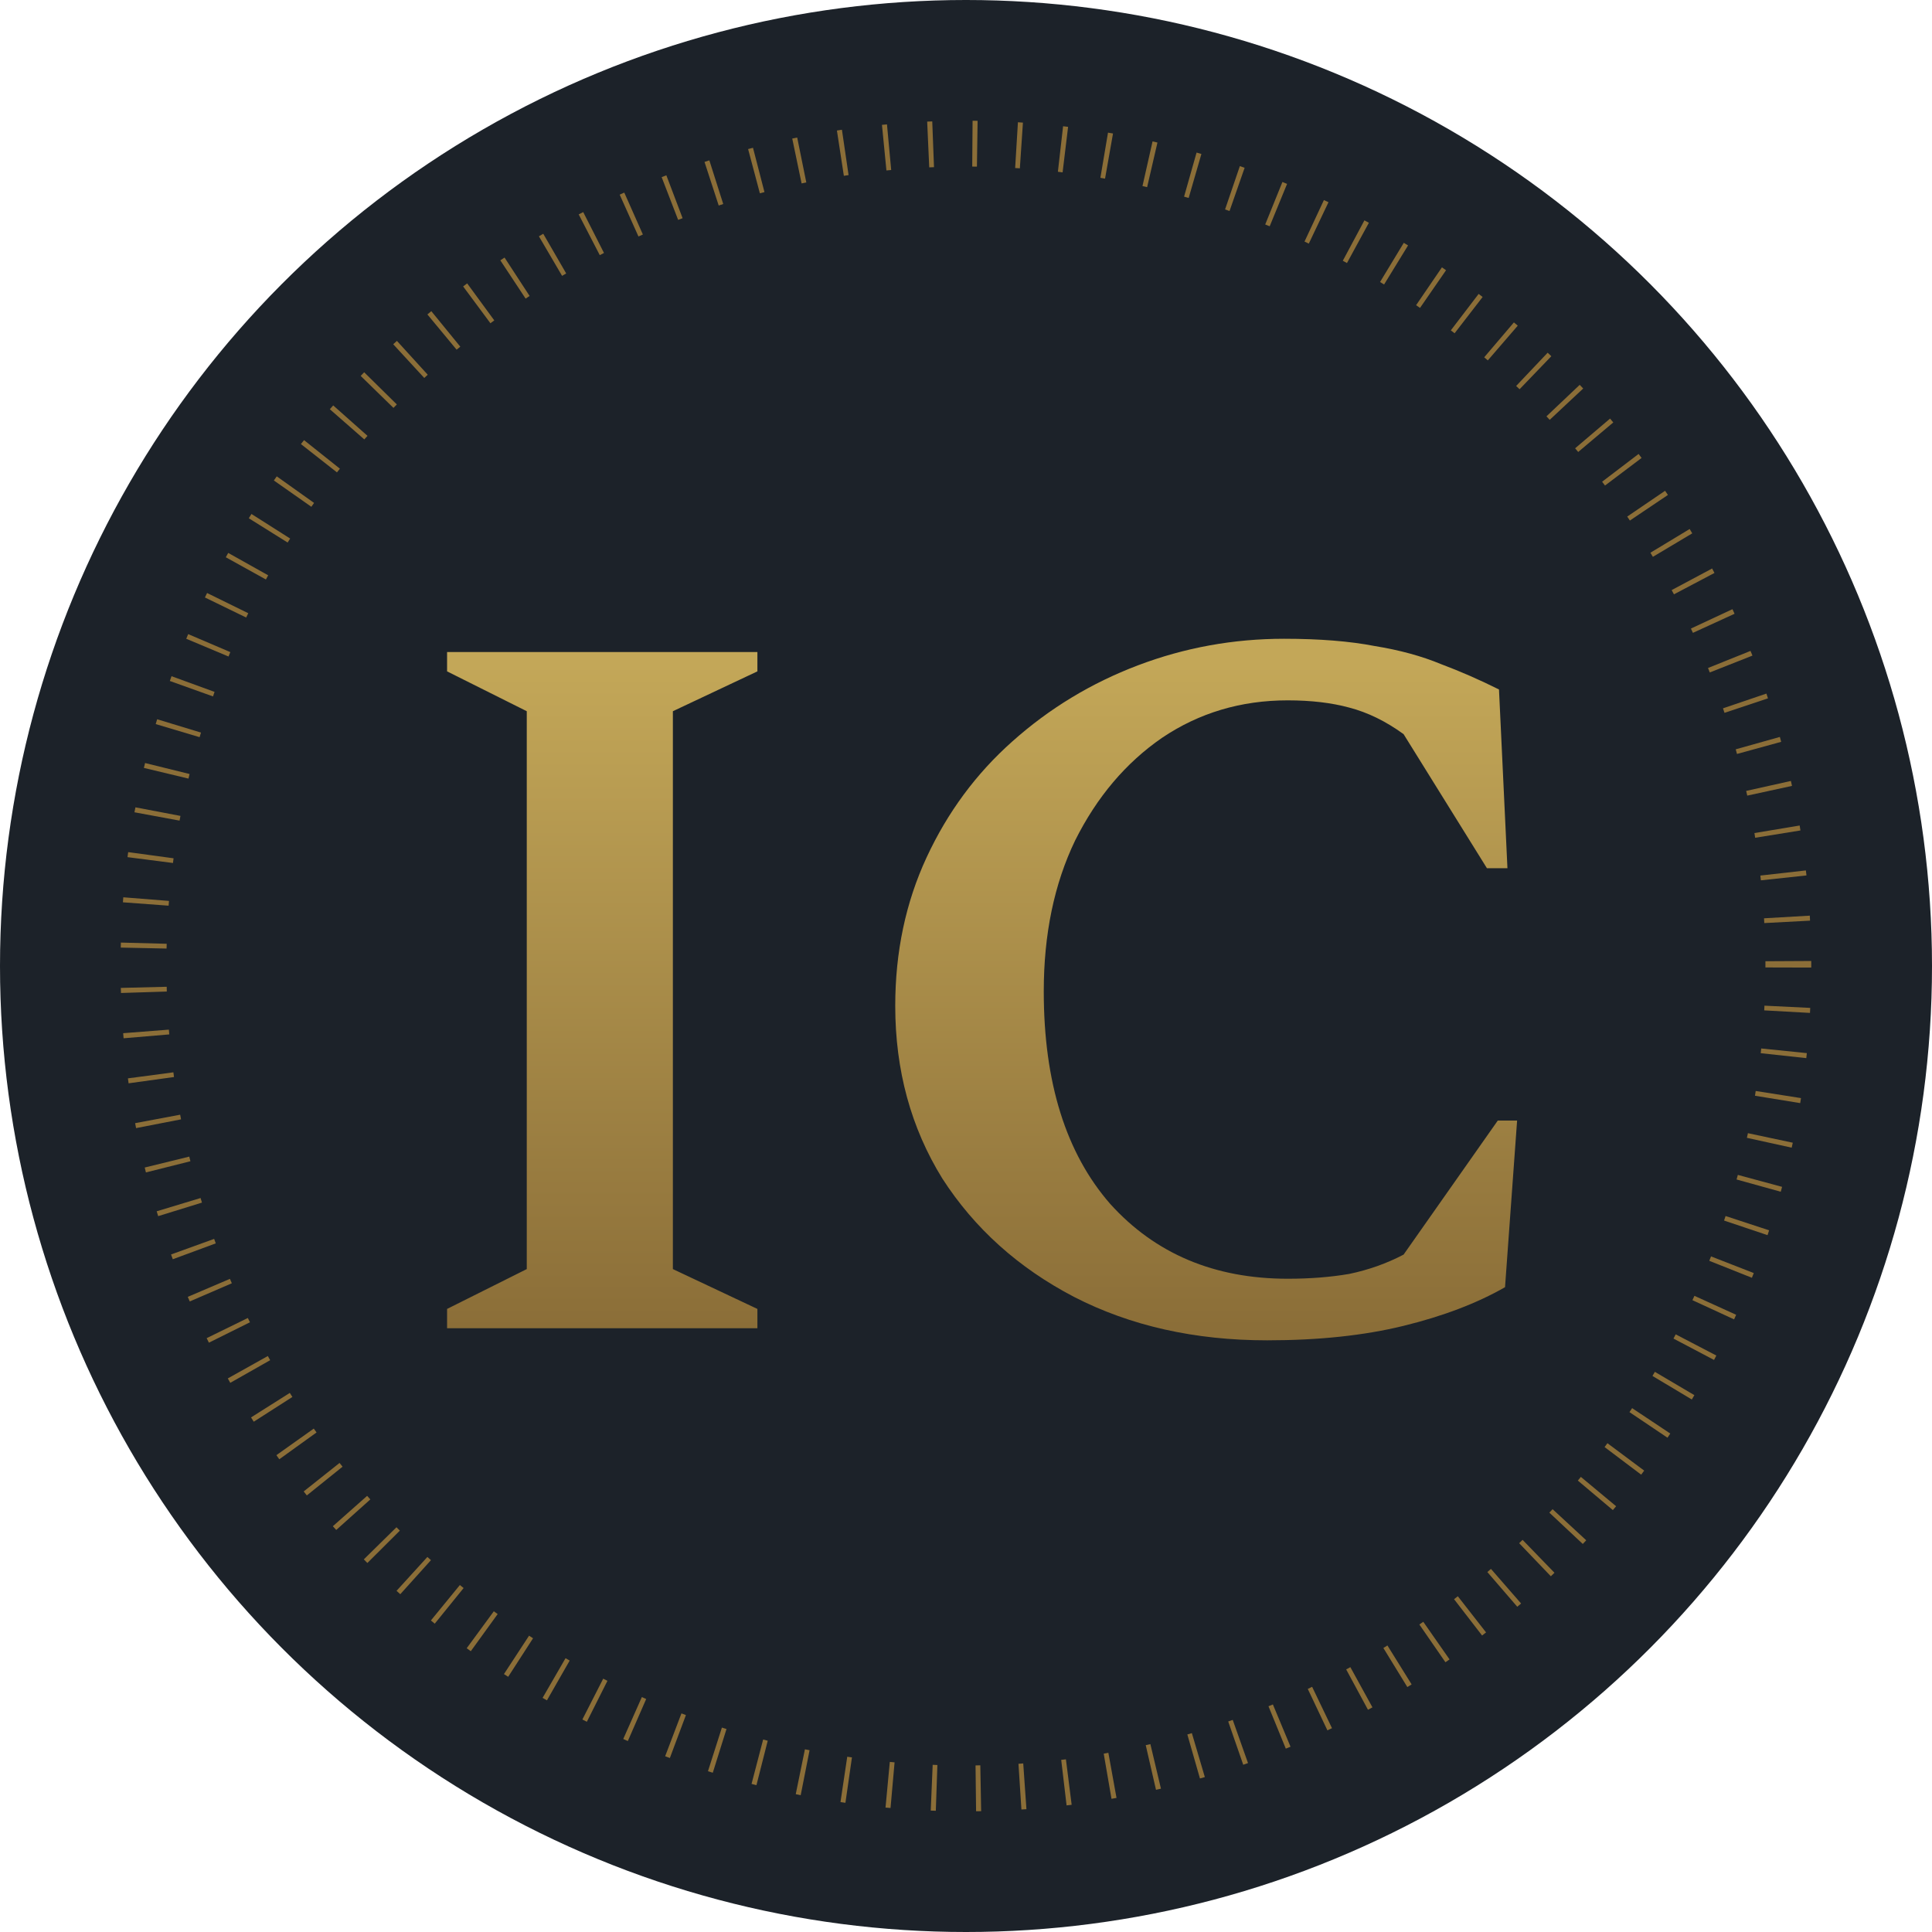<svg width="32" height="32" viewBox="0 0 32 32" fill="none" xmlns="http://www.w3.org/2000/svg">
<g clip-path="url(#clip0_56_128)">
<circle cx="16" cy="16" r="16" fill="#1C2229"/>
<path d="M30 16.026C30 16.017 30 16.009 30 16C30 15.972 30 15.945 30 15.917L29.241 15.921C29.241 15.947 29.241 15.974 29.241 16C29.241 16.008 29.241 16.016 29.241 16.024L30 16.026ZM29.979 16.777C29.98 16.749 29.982 16.721 29.983 16.694L29.225 16.657C29.224 16.683 29.222 16.709 29.221 16.735L29.979 16.777ZM29.918 17.526C29.921 17.498 29.924 17.471 29.927 17.443L29.171 17.366C29.169 17.392 29.166 17.418 29.163 17.444L29.918 17.526ZM29.817 18.271C29.821 18.243 29.826 18.215 29.83 18.188L29.08 18.07C29.076 18.096 29.072 18.122 29.068 18.149L29.817 18.271ZM29.676 19.009C29.682 18.982 29.688 18.954 29.694 18.927L28.951 18.769C28.946 18.795 28.94 18.821 28.934 18.846L29.676 19.009ZM29.495 19.739C29.503 19.712 29.51 19.685 29.517 19.658L28.784 19.46C28.777 19.486 28.77 19.511 28.763 19.536L29.495 19.739ZM29.276 20.458C29.285 20.431 29.293 20.405 29.302 20.378L28.581 20.141C28.573 20.166 28.564 20.191 28.556 20.216L29.276 20.458ZM29.017 21.164C29.027 21.138 29.038 21.112 29.048 21.086L28.34 20.81C28.331 20.834 28.321 20.859 28.311 20.883L29.017 21.164ZM28.722 21.853C28.733 21.828 28.745 21.802 28.756 21.777L28.065 21.463C28.054 21.487 28.043 21.511 28.032 21.535L28.722 21.853ZM28.39 22.525C28.402 22.501 28.415 22.476 28.428 22.452L27.755 22.101C27.743 22.125 27.73 22.148 27.718 22.171L28.39 22.525ZM28.022 23.18C28.036 23.156 28.05 23.132 28.064 23.108L27.41 22.722C27.397 22.745 27.384 22.767 27.37 22.79L28.022 23.18ZM27.619 23.813C27.634 23.79 27.65 23.767 27.665 23.744L27.033 23.323C27.019 23.345 27.004 23.367 26.989 23.389L27.619 23.813ZM27.183 24.425C27.2 24.402 27.216 24.38 27.233 24.358L26.624 23.904C26.608 23.925 26.593 23.946 26.577 23.968L27.183 24.425ZM26.714 25.012C26.732 24.991 26.75 24.969 26.768 24.948L26.184 24.462C26.168 24.483 26.151 24.503 26.134 24.523L26.714 25.012ZM26.216 25.573C26.235 25.553 26.253 25.533 26.273 25.512L25.716 24.997C25.698 25.016 25.68 25.035 25.662 25.054L26.216 25.573ZM25.687 26.108C25.707 26.089 25.727 26.069 25.747 26.05L25.219 25.505C25.2 25.523 25.181 25.541 25.162 25.56L25.687 26.108ZM25.131 26.613C25.152 26.595 25.173 26.577 25.194 26.559L24.695 25.986C24.675 26.004 24.655 26.021 24.635 26.038L25.131 26.613ZM24.548 27.089C24.57 27.072 24.592 27.055 24.614 27.038L24.146 26.439C24.126 26.456 24.105 26.472 24.084 26.488L24.548 27.089ZM23.941 27.532C23.963 27.517 23.986 27.501 24.009 27.485L23.574 26.862C23.552 26.878 23.531 26.892 23.509 26.907L23.941 27.532ZM23.31 27.943C23.334 27.928 23.357 27.913 23.381 27.899L22.98 27.254C22.958 27.268 22.935 27.282 22.913 27.296L23.31 27.943ZM22.658 28.319C22.683 28.305 22.707 28.292 22.732 28.279L22.366 27.613C22.343 27.626 22.32 27.639 22.297 27.651L22.658 28.319ZM21.986 28.66C22.012 28.648 22.037 28.636 22.062 28.624L21.733 27.939C21.709 27.951 21.685 27.962 21.661 27.974L21.986 28.66ZM21.297 28.963C21.323 28.953 21.349 28.942 21.375 28.931L21.083 28.231C21.058 28.241 21.034 28.251 21.01 28.261L21.297 28.963ZM20.592 29.23C20.618 29.221 20.645 29.212 20.671 29.202L20.418 28.487C20.393 28.496 20.368 28.504 20.343 28.513L20.592 29.23ZM19.875 29.457C19.902 29.45 19.929 29.442 19.956 29.434L19.741 28.706C19.716 28.713 19.691 28.72 19.666 28.728L19.875 29.457ZM19.147 29.645C19.174 29.639 19.202 29.633 19.229 29.626L19.054 28.888C19.028 28.894 19.003 28.9 18.977 28.905L19.147 29.645ZM18.41 29.794C18.438 29.789 18.465 29.785 18.493 29.779L18.358 29.032C18.332 29.037 18.307 29.041 18.281 29.046L18.41 29.794ZM17.666 29.903C17.694 29.899 17.722 29.896 17.75 29.893L17.655 29.14C17.629 29.143 17.603 29.146 17.577 29.149L17.666 29.903ZM16.918 29.971C16.946 29.969 16.974 29.968 17.001 29.966L16.948 29.208C16.921 29.21 16.895 29.212 16.869 29.214L16.918 29.971ZM16.167 30C16.195 30 16.223 29.999 16.251 29.999L16.237 29.239C16.211 29.24 16.185 29.24 16.158 29.241L16.167 30ZM15.416 29.989C15.444 29.99 15.472 29.991 15.5 29.992L15.526 29.234C15.5 29.233 15.474 29.232 15.448 29.231L15.416 29.989ZM14.667 29.939C14.694 29.941 14.722 29.944 14.75 29.946L14.817 29.19C14.791 29.188 14.764 29.185 14.738 29.183L14.667 29.939ZM13.921 29.848C13.948 29.852 13.976 29.856 14.003 29.86L14.111 29.108C14.085 29.105 14.059 29.101 14.033 29.097L13.921 29.848ZM13.18 29.717C13.207 29.723 13.235 29.728 13.262 29.734L13.409 28.989C13.384 28.984 13.358 28.979 13.332 28.974L13.18 29.717ZM12.448 29.547C12.475 29.554 12.502 29.561 12.529 29.568L12.716 28.832C12.691 28.826 12.665 28.819 12.64 28.812L12.448 29.547ZM11.726 29.337C11.753 29.346 11.779 29.354 11.806 29.362L12.033 28.638C12.008 28.63 11.982 28.622 11.957 28.614L11.726 29.337ZM11.017 29.089C11.043 29.099 11.069 29.109 11.095 29.118L11.361 28.407C11.336 28.398 11.311 28.389 11.287 28.379L11.017 29.089ZM10.323 28.803C10.348 28.814 10.374 28.826 10.399 28.837L10.703 28.141C10.679 28.13 10.655 28.12 10.631 28.109L10.323 28.803ZM9.646 28.48C9.671 28.493 9.695 28.506 9.72 28.518L10.061 27.84C10.037 27.828 10.014 27.816 9.991 27.804L9.646 28.48ZM8.987 28.122C9.011 28.135 9.035 28.149 9.059 28.163L9.436 27.504C9.413 27.491 9.39 27.478 9.367 27.465L8.987 28.122ZM8.347 27.728C8.371 27.743 8.394 27.758 8.417 27.773L8.829 27.135C8.807 27.121 8.785 27.107 8.763 27.092L8.347 27.728ZM7.73 27.3C7.753 27.317 7.775 27.333 7.798 27.349L8.243 26.734C8.222 26.719 8.2 26.703 8.179 26.688L7.73 27.3ZM7.137 26.84C7.158 26.858 7.18 26.876 7.201 26.893L7.679 26.303C7.658 26.286 7.638 26.27 7.617 26.253L7.137 26.84ZM6.568 26.349C6.589 26.368 6.609 26.387 6.63 26.405L7.138 25.841C7.118 25.824 7.099 25.806 7.079 25.788L6.568 26.349ZM6.026 25.828C6.046 25.848 6.065 25.868 6.085 25.888L6.623 25.352C6.604 25.333 6.585 25.314 6.567 25.296L6.026 25.828ZM5.513 25.279C5.531 25.3 5.55 25.321 5.569 25.341L6.134 24.835C6.116 24.815 6.099 24.795 6.081 24.776L5.513 25.279ZM5.03 24.703C5.047 24.725 5.065 24.747 5.082 24.769L5.674 24.293C5.657 24.272 5.64 24.252 5.624 24.231L5.03 24.703ZM4.578 24.102C4.594 24.125 4.61 24.147 4.626 24.17L5.243 23.726C5.227 23.705 5.212 23.684 5.197 23.662L4.578 24.102ZM4.158 23.477C4.173 23.501 4.188 23.524 4.203 23.548L4.843 23.138C4.828 23.116 4.814 23.094 4.8 23.071L4.158 23.477ZM3.773 22.831C3.787 22.855 3.801 22.879 3.814 22.904L4.475 22.529C4.462 22.506 4.449 22.483 4.436 22.46L3.773 22.831ZM3.423 22.164C3.435 22.189 3.448 22.215 3.46 22.239L4.14 21.901C4.128 21.877 4.116 21.854 4.105 21.83L3.423 22.164ZM3.11 21.48C3.121 21.505 3.132 21.531 3.143 21.556L3.84 21.255C3.829 21.231 3.819 21.206 3.808 21.182L3.11 21.48ZM2.833 20.778C2.843 20.805 2.853 20.831 2.862 20.857L3.574 20.594C3.565 20.569 3.556 20.544 3.547 20.52L2.833 20.778ZM2.595 20.063C2.604 20.09 2.612 20.117 2.62 20.143L3.345 19.919C3.337 19.893 3.33 19.868 3.322 19.843L2.595 20.063ZM2.397 19.338C2.404 19.365 2.41 19.392 2.417 19.419L3.154 19.234C3.147 19.208 3.141 19.183 3.135 19.157L2.397 19.338ZM2.238 18.603C2.243 18.63 2.249 18.658 2.254 18.685L2.999 18.54C2.994 18.515 2.989 18.488 2.984 18.463L2.238 18.603ZM2.119 17.861C2.123 17.888 2.127 17.916 2.13 17.943L2.882 17.839C2.879 17.813 2.875 17.787 2.872 17.761L2.119 17.861ZM2.04 17.113C2.043 17.141 2.045 17.169 2.047 17.197L2.804 17.133C2.801 17.106 2.799 17.08 2.797 17.054L2.04 17.113ZM2.001 16.363C2.002 16.391 2.003 16.419 2.004 16.447L2.763 16.423C2.762 16.396 2.761 16.37 2.761 16.344L2.001 16.363ZM2.002 15.612C2.001 15.639 2.001 15.667 2 15.695L2.759 15.711C2.759 15.685 2.76 15.659 2.761 15.632L2.002 15.612ZM2.042 14.862C2.04 14.889 2.038 14.917 2.036 14.945L2.793 15.001C2.795 14.975 2.797 14.949 2.799 14.922L2.042 14.862ZM2.123 14.114C2.119 14.142 2.115 14.17 2.112 14.197L2.865 14.294C2.868 14.268 2.872 14.242 2.875 14.216L2.123 14.114ZM2.243 13.372C2.238 13.4 2.233 13.427 2.227 13.454L2.974 13.592C2.979 13.566 2.984 13.54 2.989 13.514L2.243 13.372ZM2.403 12.638C2.396 12.665 2.39 12.692 2.383 12.719L3.122 12.896C3.128 12.871 3.134 12.845 3.14 12.82L2.403 12.638ZM2.603 11.913C2.595 11.94 2.586 11.967 2.579 11.993L3.306 12.21C3.314 12.185 3.321 12.16 3.329 12.134L2.603 11.913ZM2.841 11.2C2.832 11.226 2.822 11.252 2.813 11.279L3.528 11.535C3.537 11.51 3.545 11.485 3.554 11.46L2.841 11.2ZM3.117 10.503C3.106 10.529 3.096 10.554 3.085 10.58L3.785 10.874C3.795 10.85 3.805 10.825 3.815 10.801L3.117 10.503ZM3.43 9.822C3.418 9.847 3.406 9.871 3.394 9.896L4.077 10.228C4.088 10.204 4.1 10.181 4.112 10.157L3.43 9.822ZM3.78 9.158C3.767 9.182 3.753 9.206 3.74 9.23L4.404 9.598C4.417 9.575 4.429 9.552 4.442 9.529L3.78 9.158ZM4.165 8.513C4.15 8.537 4.135 8.56 4.121 8.584L4.764 8.986C4.778 8.964 4.792 8.942 4.806 8.92L4.165 8.513ZM4.584 7.89C4.568 7.913 4.552 7.935 4.536 7.958L5.157 8.394C5.172 8.373 5.187 8.351 5.202 8.33L4.584 7.89ZM5.036 7.29C5.018 7.312 5.001 7.334 4.984 7.355L5.581 7.824C5.597 7.804 5.613 7.783 5.63 7.763L5.036 7.29ZM5.519 6.715C5.5 6.736 5.482 6.757 5.463 6.778L6.034 7.278C6.052 7.258 6.069 7.238 6.087 7.219L5.519 6.715ZM6.032 6.166C6.013 6.186 5.993 6.206 5.974 6.226L6.517 6.756C6.536 6.737 6.554 6.718 6.573 6.699L6.032 6.166ZM6.574 5.646C6.554 5.664 6.533 5.683 6.513 5.702L7.027 6.26C7.046 6.242 7.066 6.225 7.085 6.207L6.574 5.646ZM7.144 5.154C7.122 5.172 7.101 5.19 7.079 5.208L7.563 5.792C7.583 5.776 7.604 5.759 7.624 5.742L7.144 5.154ZM7.738 4.694C7.716 4.711 7.693 4.727 7.671 4.744L8.123 5.354C8.144 5.338 8.165 5.322 8.187 5.307L7.738 4.694ZM8.357 4.266C8.334 4.282 8.311 4.297 8.287 4.312L8.706 4.946C8.728 4.931 8.75 4.917 8.772 4.902L8.357 4.266ZM8.998 3.872C8.974 3.886 8.95 3.9 8.926 3.914L9.31 4.569C9.332 4.556 9.355 4.543 9.378 4.529L8.998 3.872ZM9.66 3.513C9.635 3.526 9.61 3.539 9.585 3.551L9.934 4.226C9.957 4.214 9.98 4.202 10.004 4.19L9.66 3.513ZM10.34 3.19C10.315 3.201 10.289 3.213 10.264 3.224L10.575 3.917C10.599 3.906 10.623 3.895 10.648 3.884L10.34 3.19ZM11.037 2.904C11.011 2.914 10.985 2.924 10.959 2.934L11.232 3.642C11.257 3.633 11.282 3.623 11.306 3.614L11.037 2.904ZM11.749 2.656C11.723 2.664 11.696 2.673 11.669 2.682L11.904 3.404C11.929 3.396 11.954 3.388 11.979 3.379L11.749 2.656ZM12.472 2.448C12.445 2.455 12.418 2.462 12.391 2.469L12.586 3.202C12.611 3.196 12.637 3.189 12.662 3.182L12.472 2.448ZM13.204 2.278C13.177 2.284 13.15 2.29 13.122 2.295L13.277 3.038C13.303 3.033 13.329 3.028 13.355 3.022L13.204 2.278ZM13.945 2.149C13.917 2.153 13.89 2.157 13.862 2.162L13.977 2.912C14.003 2.908 14.029 2.904 14.055 2.9L13.945 2.149ZM14.691 2.06C14.664 2.062 14.636 2.065 14.608 2.068L14.682 2.823C14.709 2.82 14.735 2.818 14.761 2.816L14.691 2.06ZM15.441 2.011C15.413 2.012 15.385 2.013 15.357 2.014L15.391 2.772C15.418 2.771 15.444 2.77 15.47 2.769L15.441 2.011ZM16.192 2.001C16.164 2.001 16.137 2 16.109 2L16.103 2.759C16.129 2.759 16.155 2.76 16.181 2.76L16.192 2.001ZM16.943 2.031C16.915 2.029 16.887 2.027 16.86 2.025L16.814 2.783C16.84 2.785 16.866 2.787 16.892 2.788L16.943 2.031ZM17.691 2.101C17.663 2.098 17.636 2.094 17.608 2.091L17.522 2.845C17.548 2.848 17.574 2.851 17.6 2.855L17.691 2.101ZM18.435 2.211C18.407 2.206 18.38 2.201 18.352 2.197L18.226 2.945C18.252 2.95 18.278 2.954 18.303 2.959L18.435 2.211ZM19.171 2.361C19.144 2.354 19.117 2.348 19.09 2.342L18.923 3.082C18.949 3.088 18.974 3.094 19 3.1L19.171 2.361ZM19.899 2.55C19.872 2.542 19.846 2.535 19.819 2.527L19.612 3.257C19.637 3.264 19.663 3.272 19.688 3.279L19.899 2.55ZM20.615 2.779C20.589 2.769 20.563 2.76 20.536 2.751L20.291 3.469C20.316 3.478 20.34 3.487 20.365 3.495L20.615 2.779ZM21.318 3.046C21.292 3.035 21.267 3.025 21.241 3.014L20.956 3.718C20.981 3.728 21.005 3.738 21.03 3.748L21.318 3.046ZM22.004 3.349C21.979 3.337 21.954 3.325 21.928 3.314L21.607 4.001C21.63 4.012 21.654 4.024 21.678 4.035L22.004 3.349ZM22.673 3.69C22.648 3.676 22.624 3.663 22.599 3.65L22.241 4.319C22.264 4.332 22.287 4.344 22.31 4.357L22.673 3.69ZM23.322 4.065C23.299 4.051 23.275 4.036 23.251 4.022L22.858 4.671C22.88 4.685 22.903 4.698 22.925 4.712L23.322 4.065ZM23.951 4.476C23.928 4.46 23.905 4.444 23.883 4.428L23.455 5.055C23.476 5.07 23.498 5.085 23.52 5.1L23.951 4.476ZM24.557 4.919C24.535 4.902 24.513 4.885 24.491 4.868L24.03 5.472C24.051 5.488 24.072 5.504 24.093 5.52L24.557 4.919ZM25.139 5.394C25.118 5.376 25.097 5.358 25.075 5.34L24.583 5.918C24.603 5.935 24.623 5.952 24.643 5.969L25.139 5.394ZM25.695 5.9C25.675 5.881 25.655 5.861 25.634 5.842L25.112 6.393C25.131 6.411 25.15 6.429 25.169 6.447L25.695 5.9ZM26.223 6.435C26.204 6.415 26.184 6.394 26.165 6.374L25.614 6.896C25.632 6.915 25.65 6.934 25.668 6.954L26.223 6.435ZM26.721 6.997C26.704 6.976 26.686 6.955 26.668 6.933L26.089 7.425C26.106 7.445 26.123 7.465 26.14 7.486L26.721 6.997ZM27.19 7.585C27.173 7.563 27.156 7.541 27.14 7.519L26.536 7.979C26.552 8 26.568 8.021 26.584 8.042L27.19 7.585ZM27.626 8.198C27.611 8.175 27.595 8.152 27.579 8.129L26.952 8.556C26.967 8.578 26.982 8.6 26.996 8.622L27.626 8.198ZM28.029 8.834C28.015 8.81 28 8.786 27.986 8.762L27.336 9.155C27.35 9.177 27.363 9.2 27.377 9.223L28.029 8.834ZM28.397 9.49C28.384 9.466 28.371 9.441 28.358 9.416L27.688 9.774C27.701 9.797 27.713 9.821 27.726 9.844L28.397 9.49ZM28.73 10.166C28.718 10.14 28.707 10.115 28.695 10.09L28.007 10.411C28.018 10.434 28.029 10.459 28.04 10.482L28.73 10.166ZM29.026 10.859C29.015 10.833 29.005 10.807 28.994 10.781L28.29 11.064C28.3 11.088 28.309 11.113 28.319 11.138L29.026 10.859ZM29.283 11.567C29.274 11.54 29.265 11.514 29.257 11.488L28.538 11.732C28.546 11.757 28.555 11.782 28.563 11.807L29.283 11.567ZM29.502 12.287C29.495 12.26 29.487 12.233 29.48 12.206L28.749 12.411C28.756 12.437 28.763 12.462 28.77 12.488L29.502 12.287ZM29.681 13.017C29.675 12.99 29.669 12.962 29.663 12.935L28.922 13.1C28.928 13.126 28.934 13.152 28.94 13.178L29.681 13.017ZM29.821 13.755C29.817 13.728 29.812 13.7 29.808 13.673L29.059 13.798C29.063 13.824 29.067 13.85 29.071 13.876L29.821 13.755ZM29.921 14.5C29.918 14.473 29.915 14.445 29.911 14.417L29.157 14.502C29.16 14.528 29.163 14.554 29.166 14.581L29.921 14.5ZM29.98 15.249C29.979 15.221 29.977 15.194 29.976 15.166L29.218 15.21C29.219 15.236 29.221 15.263 29.222 15.289L29.98 15.249Z" fill="#8B6E38"/>
<path d="M7.405 22V21.68L8.725 21.02V11.78L7.405 11.12V10.8H12.545V11.12L11.145 11.78V21.02L12.545 21.68V22H7.405ZM20.988 22.2C19.788 22.2 18.721 21.96 17.788 21.48C16.868 21 16.141 20.347 15.608 19.52C15.088 18.68 14.828 17.727 14.828 16.66C14.828 15.767 15.001 14.947 15.348 14.2C15.695 13.453 16.168 12.813 16.768 12.28C17.381 11.733 18.075 11.313 18.848 11.02C19.621 10.727 20.428 10.58 21.268 10.58C21.855 10.58 22.355 10.62 22.768 10.7C23.181 10.767 23.548 10.867 23.868 11C24.188 11.12 24.508 11.26 24.828 11.42L24.968 14.38H24.628L23.248 12.16C22.955 11.947 22.655 11.8 22.348 11.72C22.055 11.64 21.715 11.6 21.328 11.6C20.555 11.6 19.861 11.807 19.248 12.22C18.648 12.633 18.168 13.2 17.808 13.92C17.461 14.64 17.288 15.473 17.288 16.42C17.288 17.927 17.655 19.1 18.388 19.94C19.135 20.767 20.115 21.18 21.328 21.18C21.701 21.18 22.041 21.153 22.348 21.1C22.668 21.033 22.968 20.927 23.248 20.78L24.808 18.56H25.128L24.928 21.32C24.461 21.587 23.901 21.8 23.248 21.96C22.595 22.12 21.841 22.2 20.988 22.2Z" fill="url(#paint0_linear_56_128)"/>
</g>
<defs>
<linearGradient id="paint0_linear_56_128" x1="16.5" y1="11" x2="16.5" y2="22" gradientUnits="userSpaceOnUse">
<stop stop-color="#C3A758"/>
<stop offset="1" stop-color="#8B6E38"/>
</linearGradient>
<clipPath id="clip0_56_128">
<rect width="32" height="32" fill="white"/>
</clipPath>
</defs>
</svg>
